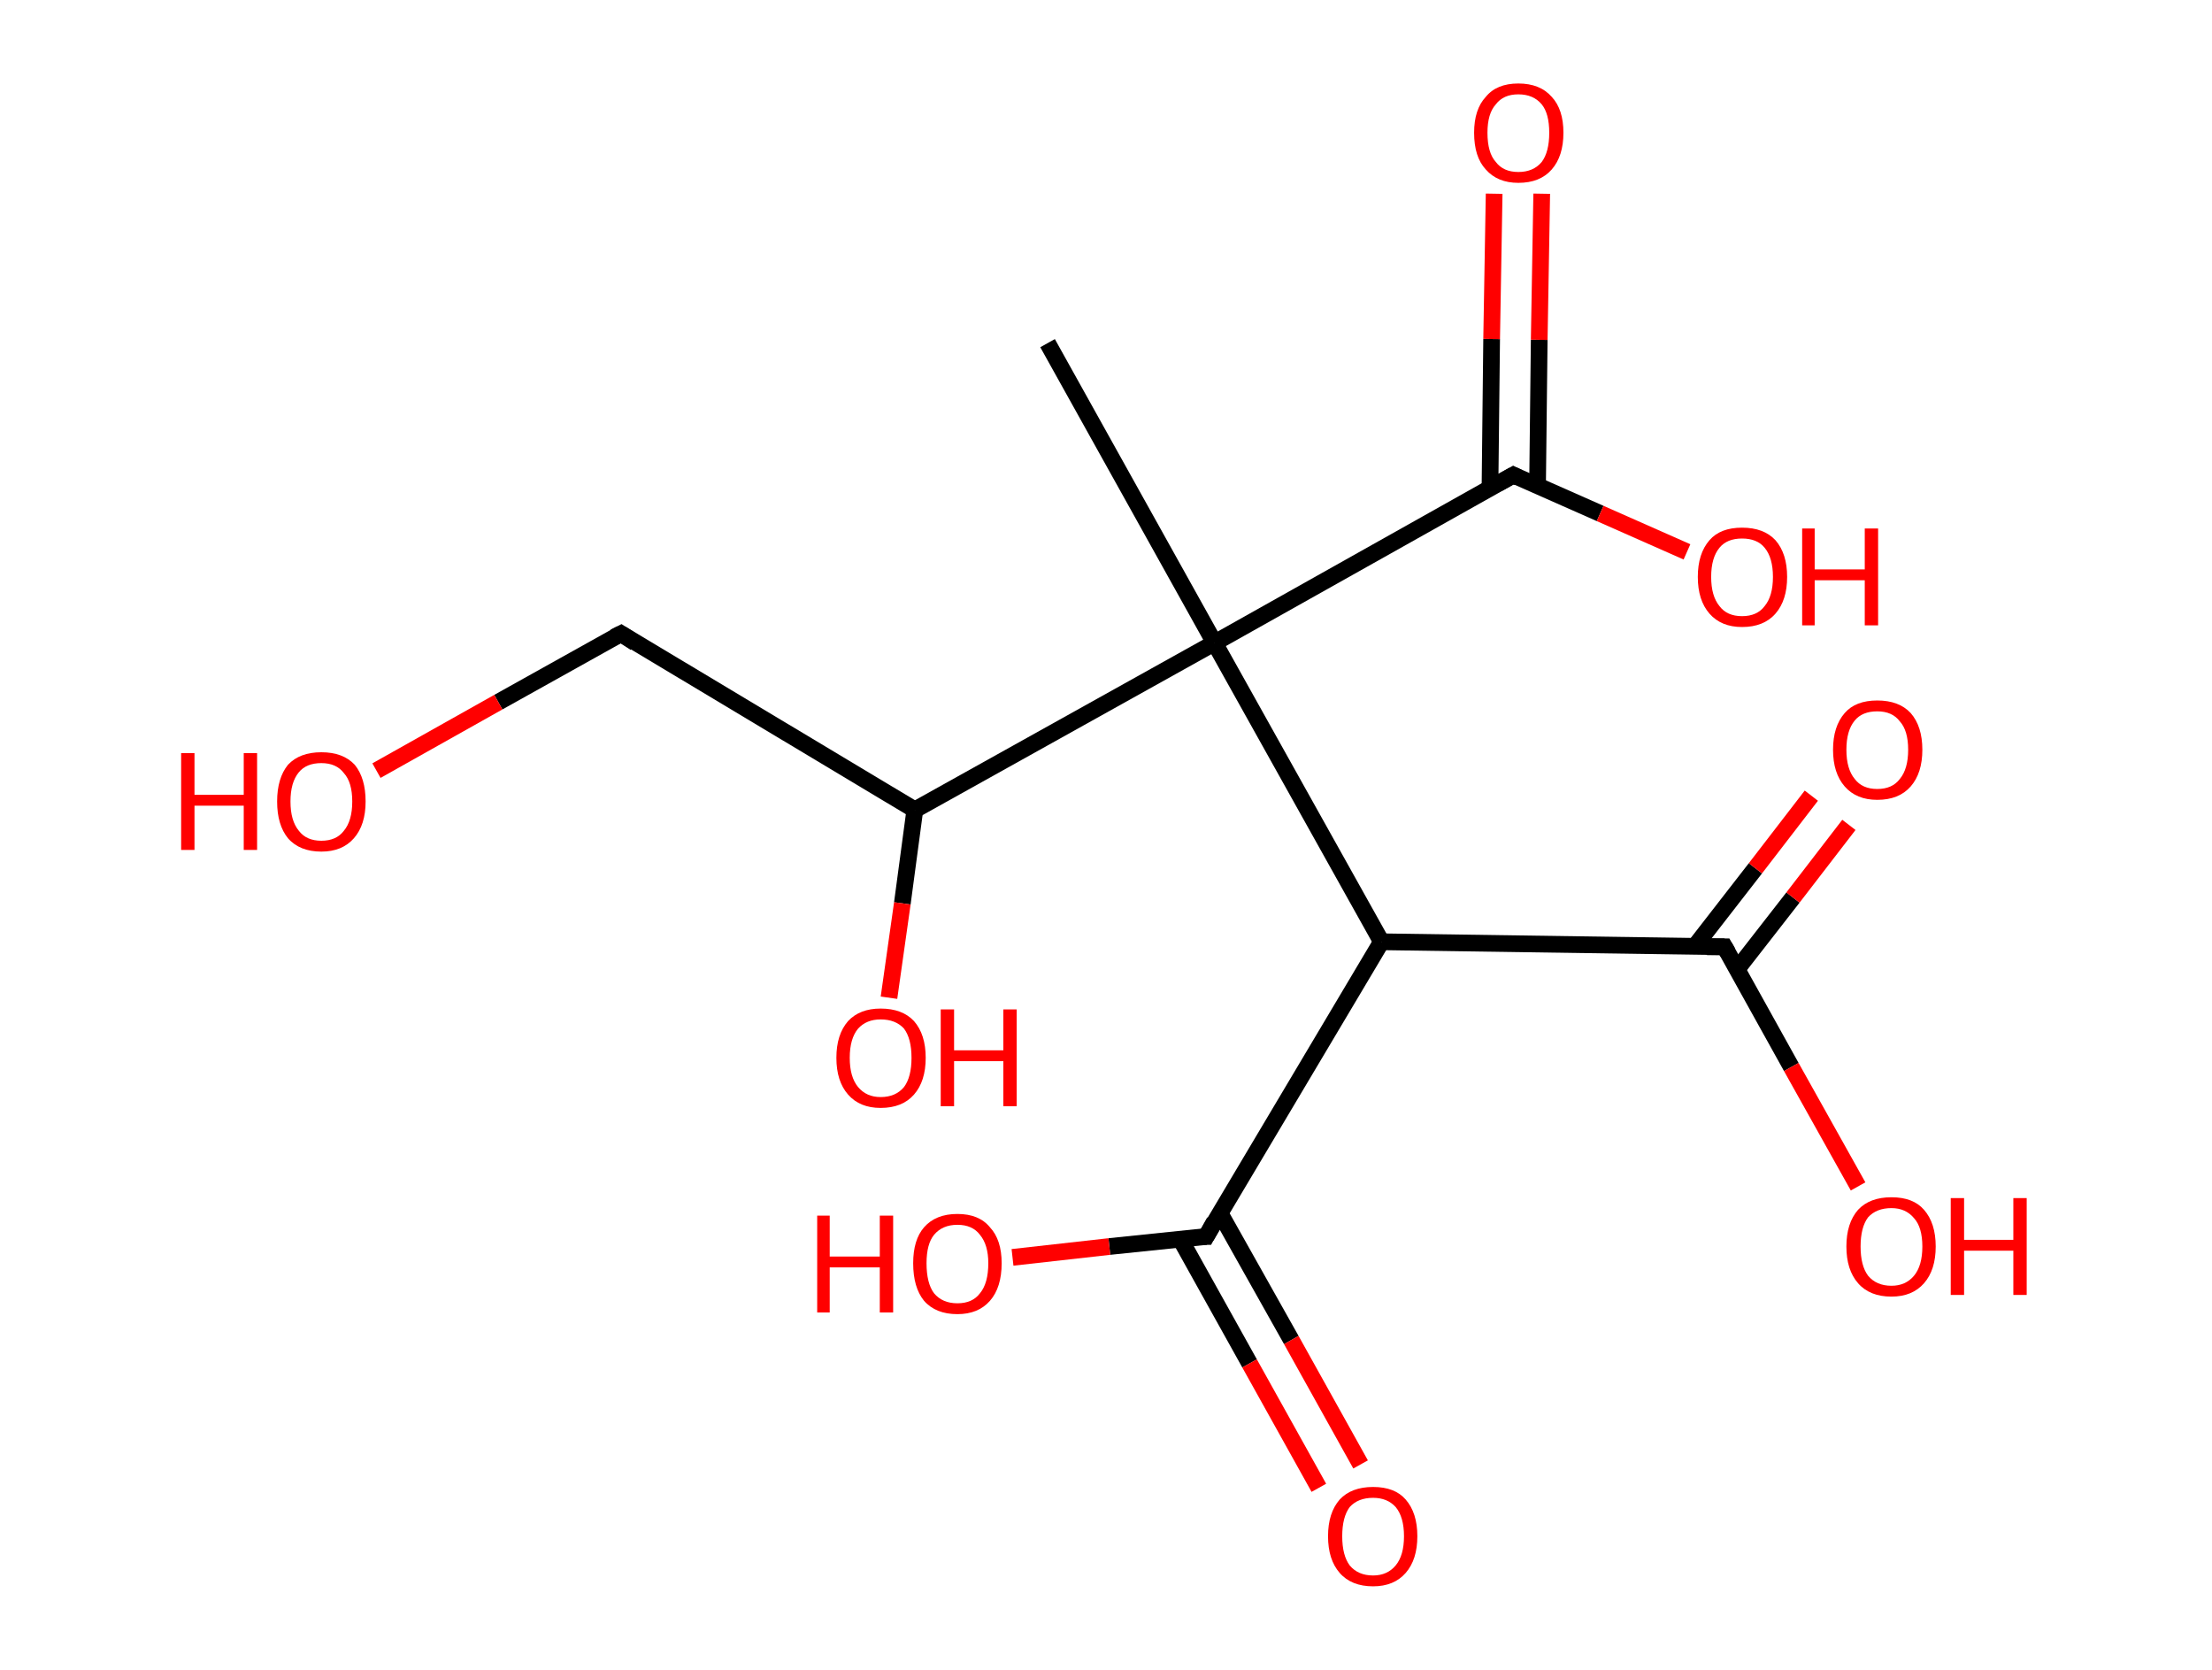 <?xml version='1.0' encoding='ASCII' standalone='yes'?>
<svg xmlns="http://www.w3.org/2000/svg" xmlns:rdkit="http://www.rdkit.org/xml" xmlns:xlink="http://www.w3.org/1999/xlink" version="1.1" baseProfile="full" xml:space="preserve" width="265px" height="200px" viewBox="0 0 265 200">
<!-- END OF HEADER -->
<rect style="opacity:1.0;fill:#FFFFFF;stroke:none" width="265.0" height="200.0" x="0.0" y="0.0"> </rect>
<path class="bond-0 atom-0 atom-1" d="M 125.5,41.1 L 145.5,77.0" style="fill:none;fill-rule:evenodd;stroke:#000000;stroke-width:2.0px;stroke-linecap:butt;stroke-linejoin:miter;stroke-opacity:1"/>
<path class="bond-1 atom-1 atom-2" d="M 145.5,77.0 L 181.3,56.9" style="fill:none;fill-rule:evenodd;stroke:#000000;stroke-width:2.0px;stroke-linecap:butt;stroke-linejoin:miter;stroke-opacity:1"/>
<path class="bond-2 atom-2 atom-3" d="M 184.2,58.2 L 184.4,40.7" style="fill:none;fill-rule:evenodd;stroke:#000000;stroke-width:2.0px;stroke-linecap:butt;stroke-linejoin:miter;stroke-opacity:1"/>
<path class="bond-2 atom-2 atom-3" d="M 184.4,40.7 L 184.7,23.2" style="fill:none;fill-rule:evenodd;stroke:#FF0000;stroke-width:2.0px;stroke-linecap:butt;stroke-linejoin:miter;stroke-opacity:1"/>
<path class="bond-2 atom-2 atom-3" d="M 178.5,58.6 L 178.7,40.6" style="fill:none;fill-rule:evenodd;stroke:#000000;stroke-width:2.0px;stroke-linecap:butt;stroke-linejoin:miter;stroke-opacity:1"/>
<path class="bond-2 atom-2 atom-3" d="M 178.7,40.6 L 179.0,23.2" style="fill:none;fill-rule:evenodd;stroke:#FF0000;stroke-width:2.0px;stroke-linecap:butt;stroke-linejoin:miter;stroke-opacity:1"/>
<path class="bond-3 atom-2 atom-4" d="M 181.3,56.9 L 191.7,61.5" style="fill:none;fill-rule:evenodd;stroke:#000000;stroke-width:2.0px;stroke-linecap:butt;stroke-linejoin:miter;stroke-opacity:1"/>
<path class="bond-3 atom-2 atom-4" d="M 191.7,61.5 L 202.1,66.1" style="fill:none;fill-rule:evenodd;stroke:#FF0000;stroke-width:2.0px;stroke-linecap:butt;stroke-linejoin:miter;stroke-opacity:1"/>
<path class="bond-4 atom-1 atom-5" d="M 145.5,77.0 L 109.6,97.0" style="fill:none;fill-rule:evenodd;stroke:#000000;stroke-width:2.0px;stroke-linecap:butt;stroke-linejoin:miter;stroke-opacity:1"/>
<path class="bond-5 atom-5 atom-6" d="M 109.6,97.0 L 108.1,108.2" style="fill:none;fill-rule:evenodd;stroke:#000000;stroke-width:2.0px;stroke-linecap:butt;stroke-linejoin:miter;stroke-opacity:1"/>
<path class="bond-5 atom-5 atom-6" d="M 108.1,108.2 L 106.5,119.5" style="fill:none;fill-rule:evenodd;stroke:#FF0000;stroke-width:2.0px;stroke-linecap:butt;stroke-linejoin:miter;stroke-opacity:1"/>
<path class="bond-6 atom-5 atom-7" d="M 109.6,97.0 L 74.4,75.9" style="fill:none;fill-rule:evenodd;stroke:#000000;stroke-width:2.0px;stroke-linecap:butt;stroke-linejoin:miter;stroke-opacity:1"/>
<path class="bond-7 atom-7 atom-8" d="M 74.4,75.9 L 59.7,84.1" style="fill:none;fill-rule:evenodd;stroke:#000000;stroke-width:2.0px;stroke-linecap:butt;stroke-linejoin:miter;stroke-opacity:1"/>
<path class="bond-7 atom-7 atom-8" d="M 59.7,84.1 L 45.1,92.3" style="fill:none;fill-rule:evenodd;stroke:#FF0000;stroke-width:2.0px;stroke-linecap:butt;stroke-linejoin:miter;stroke-opacity:1"/>
<path class="bond-8 atom-1 atom-9" d="M 145.5,77.0 L 165.5,112.8" style="fill:none;fill-rule:evenodd;stroke:#000000;stroke-width:2.0px;stroke-linecap:butt;stroke-linejoin:miter;stroke-opacity:1"/>
<path class="bond-9 atom-9 atom-10" d="M 165.5,112.8 L 144.5,148.1" style="fill:none;fill-rule:evenodd;stroke:#000000;stroke-width:2.0px;stroke-linecap:butt;stroke-linejoin:miter;stroke-opacity:1"/>
<path class="bond-10 atom-10 atom-11" d="M 141.4,148.4 L 149.7,163.3" style="fill:none;fill-rule:evenodd;stroke:#000000;stroke-width:2.0px;stroke-linecap:butt;stroke-linejoin:miter;stroke-opacity:1"/>
<path class="bond-10 atom-10 atom-11" d="M 149.7,163.3 L 158.0,178.2" style="fill:none;fill-rule:evenodd;stroke:#FF0000;stroke-width:2.0px;stroke-linecap:butt;stroke-linejoin:miter;stroke-opacity:1"/>
<path class="bond-10 atom-10 atom-11" d="M 146.1,145.2 L 154.7,160.5" style="fill:none;fill-rule:evenodd;stroke:#000000;stroke-width:2.0px;stroke-linecap:butt;stroke-linejoin:miter;stroke-opacity:1"/>
<path class="bond-10 atom-10 atom-11" d="M 154.7,160.5 L 163.0,175.4" style="fill:none;fill-rule:evenodd;stroke:#FF0000;stroke-width:2.0px;stroke-linecap:butt;stroke-linejoin:miter;stroke-opacity:1"/>
<path class="bond-11 atom-10 atom-12" d="M 144.5,148.1 L 132.9,149.3" style="fill:none;fill-rule:evenodd;stroke:#000000;stroke-width:2.0px;stroke-linecap:butt;stroke-linejoin:miter;stroke-opacity:1"/>
<path class="bond-11 atom-10 atom-12" d="M 132.9,149.3 L 121.3,150.6" style="fill:none;fill-rule:evenodd;stroke:#FF0000;stroke-width:2.0px;stroke-linecap:butt;stroke-linejoin:miter;stroke-opacity:1"/>
<path class="bond-12 atom-9 atom-13" d="M 165.5,112.8 L 206.6,113.4" style="fill:none;fill-rule:evenodd;stroke:#000000;stroke-width:2.0px;stroke-linecap:butt;stroke-linejoin:miter;stroke-opacity:1"/>
<path class="bond-13 atom-13 atom-14" d="M 208.1,116.1 L 214.8,107.5" style="fill:none;fill-rule:evenodd;stroke:#000000;stroke-width:2.0px;stroke-linecap:butt;stroke-linejoin:miter;stroke-opacity:1"/>
<path class="bond-13 atom-13 atom-14" d="M 214.8,107.5 L 221.5,98.8" style="fill:none;fill-rule:evenodd;stroke:#FF0000;stroke-width:2.0px;stroke-linecap:butt;stroke-linejoin:miter;stroke-opacity:1"/>
<path class="bond-13 atom-13 atom-14" d="M 203.0,113.4 L 210.3,104.0" style="fill:none;fill-rule:evenodd;stroke:#000000;stroke-width:2.0px;stroke-linecap:butt;stroke-linejoin:miter;stroke-opacity:1"/>
<path class="bond-13 atom-13 atom-14" d="M 210.3,104.0 L 217.0,95.3" style="fill:none;fill-rule:evenodd;stroke:#FF0000;stroke-width:2.0px;stroke-linecap:butt;stroke-linejoin:miter;stroke-opacity:1"/>
<path class="bond-14 atom-13 atom-15" d="M 206.6,113.4 L 214.6,127.8" style="fill:none;fill-rule:evenodd;stroke:#000000;stroke-width:2.0px;stroke-linecap:butt;stroke-linejoin:miter;stroke-opacity:1"/>
<path class="bond-14 atom-13 atom-15" d="M 214.6,127.8 L 222.6,142.1" style="fill:none;fill-rule:evenodd;stroke:#FF0000;stroke-width:2.0px;stroke-linecap:butt;stroke-linejoin:miter;stroke-opacity:1"/>
<path d="M 179.5,57.9 L 181.3,56.9 L 181.9,57.2" style="fill:none;stroke:#000000;stroke-width:2.0px;stroke-linecap:butt;stroke-linejoin:miter;stroke-opacity:1;"/>
<path d="M 76.1,77.0 L 74.4,75.9 L 73.6,76.3" style="fill:none;stroke:#000000;stroke-width:2.0px;stroke-linecap:butt;stroke-linejoin:miter;stroke-opacity:1;"/>
<path d="M 145.5,146.3 L 144.5,148.1 L 143.9,148.1" style="fill:none;stroke:#000000;stroke-width:2.0px;stroke-linecap:butt;stroke-linejoin:miter;stroke-opacity:1;"/>
<path d="M 204.5,113.4 L 206.6,113.4 L 207.0,114.1" style="fill:none;stroke:#000000;stroke-width:2.0px;stroke-linecap:butt;stroke-linejoin:miter;stroke-opacity:1;"/>
<path class="atom-3" d="M 176.6 15.9 Q 176.6 13.1, 178.0 11.6 Q 179.3 10.0, 181.9 10.0 Q 184.5 10.0, 185.9 11.6 Q 187.3 13.1, 187.3 15.9 Q 187.3 18.7, 185.9 20.3 Q 184.5 21.9, 181.9 21.9 Q 179.4 21.9, 178.0 20.3 Q 176.6 18.8, 176.6 15.9 M 181.9 20.6 Q 183.7 20.6, 184.7 19.4 Q 185.6 18.2, 185.6 15.9 Q 185.6 13.6, 184.7 12.5 Q 183.7 11.3, 181.9 11.3 Q 180.1 11.3, 179.2 12.5 Q 178.2 13.6, 178.2 15.9 Q 178.2 18.3, 179.2 19.4 Q 180.1 20.6, 181.9 20.6 " fill="#FF0000"/>
<path class="atom-4" d="M 203.4 69.1 Q 203.4 66.3, 204.8 64.7 Q 206.1 63.2, 208.7 63.2 Q 211.3 63.2, 212.7 64.7 Q 214.1 66.3, 214.1 69.1 Q 214.1 71.9, 212.7 73.5 Q 211.3 75.1, 208.7 75.1 Q 206.2 75.1, 204.8 73.5 Q 203.4 71.9, 203.4 69.1 M 208.7 73.8 Q 210.5 73.8, 211.4 72.6 Q 212.4 71.4, 212.4 69.1 Q 212.4 66.8, 211.4 65.6 Q 210.5 64.5, 208.7 64.5 Q 206.9 64.5, 206.0 65.6 Q 205.0 66.8, 205.0 69.1 Q 205.0 71.4, 206.0 72.6 Q 206.9 73.8, 208.7 73.8 " fill="#FF0000"/>
<path class="atom-4" d="M 215.9 63.3 L 217.4 63.3 L 217.4 68.2 L 223.4 68.2 L 223.4 63.3 L 225.0 63.3 L 225.0 74.9 L 223.4 74.9 L 223.4 69.5 L 217.4 69.5 L 217.4 74.9 L 215.9 74.9 L 215.9 63.3 " fill="#FF0000"/>
<path class="atom-6" d="M 100.2 126.7 Q 100.2 123.9, 101.6 122.3 Q 103.0 120.8, 105.5 120.8 Q 108.1 120.8, 109.5 122.3 Q 110.9 123.9, 110.9 126.7 Q 110.9 129.5, 109.5 131.1 Q 108.1 132.7, 105.5 132.7 Q 103.0 132.7, 101.6 131.1 Q 100.2 129.5, 100.2 126.7 M 105.5 131.4 Q 107.3 131.4, 108.3 130.2 Q 109.2 129.0, 109.2 126.7 Q 109.2 124.4, 108.3 123.2 Q 107.3 122.1, 105.5 122.1 Q 103.8 122.1, 102.8 123.2 Q 101.8 124.4, 101.8 126.7 Q 101.8 129.0, 102.8 130.2 Q 103.8 131.4, 105.5 131.4 " fill="#FF0000"/>
<path class="atom-6" d="M 112.7 120.9 L 114.3 120.9 L 114.3 125.8 L 120.2 125.8 L 120.2 120.9 L 121.8 120.9 L 121.8 132.5 L 120.2 132.5 L 120.2 127.1 L 114.3 127.1 L 114.3 132.5 L 112.7 132.5 L 112.7 120.9 " fill="#FF0000"/>
<path class="atom-8" d="M 21.7 90.2 L 23.3 90.2 L 23.3 95.2 L 29.2 95.2 L 29.2 90.2 L 30.8 90.2 L 30.8 101.8 L 29.2 101.8 L 29.2 96.5 L 23.3 96.5 L 23.3 101.8 L 21.7 101.8 L 21.7 90.2 " fill="#FF0000"/>
<path class="atom-8" d="M 33.2 96.0 Q 33.2 93.2, 34.5 91.6 Q 35.9 90.1, 38.5 90.1 Q 41.1 90.1, 42.5 91.6 Q 43.8 93.2, 43.8 96.0 Q 43.8 98.8, 42.4 100.4 Q 41.0 102.0, 38.5 102.0 Q 35.9 102.0, 34.5 100.4 Q 33.2 98.8, 33.2 96.0 M 38.5 100.7 Q 40.3 100.7, 41.2 99.5 Q 42.2 98.3, 42.2 96.0 Q 42.2 93.7, 41.2 92.6 Q 40.3 91.4, 38.5 91.4 Q 36.7 91.4, 35.8 92.5 Q 34.8 93.7, 34.8 96.0 Q 34.8 98.3, 35.8 99.5 Q 36.7 100.7, 38.5 100.7 " fill="#FF0000"/>
<path class="atom-11" d="M 159.1 184.0 Q 159.1 181.2, 160.5 179.6 Q 161.9 178.1, 164.5 178.1 Q 167.1 178.1, 168.4 179.6 Q 169.8 181.2, 169.8 184.0 Q 169.8 186.8, 168.4 188.4 Q 167.0 190.0, 164.5 190.0 Q 161.9 190.0, 160.5 188.4 Q 159.1 186.8, 159.1 184.0 M 164.5 188.7 Q 166.2 188.7, 167.2 187.5 Q 168.2 186.3, 168.2 184.0 Q 168.2 181.7, 167.2 180.5 Q 166.2 179.4, 164.5 179.4 Q 162.7 179.4, 161.7 180.5 Q 160.8 181.7, 160.8 184.0 Q 160.8 186.3, 161.7 187.5 Q 162.7 188.7, 164.5 188.7 " fill="#FF0000"/>
<path class="atom-12" d="M 97.9 145.6 L 99.4 145.6 L 99.4 150.5 L 105.4 150.5 L 105.4 145.6 L 107.0 145.6 L 107.0 157.2 L 105.4 157.2 L 105.4 151.8 L 99.4 151.8 L 99.4 157.2 L 97.9 157.2 L 97.9 145.6 " fill="#FF0000"/>
<path class="atom-12" d="M 109.4 151.3 Q 109.4 148.5, 110.7 147.0 Q 112.1 145.4, 114.7 145.4 Q 117.3 145.4, 118.6 147.0 Q 120.0 148.5, 120.0 151.3 Q 120.0 154.2, 118.6 155.8 Q 117.2 157.4, 114.7 157.4 Q 112.1 157.4, 110.7 155.8 Q 109.4 154.2, 109.4 151.3 M 114.7 156.1 Q 116.5 156.1, 117.4 154.9 Q 118.4 153.7, 118.4 151.3 Q 118.4 149.1, 117.4 147.9 Q 116.5 146.7, 114.7 146.7 Q 112.9 146.7, 111.9 147.9 Q 111.0 149.0, 111.0 151.3 Q 111.0 153.7, 111.9 154.9 Q 112.9 156.1, 114.7 156.1 " fill="#FF0000"/>
<path class="atom-14" d="M 219.6 89.8 Q 219.6 87.0, 221.0 85.4 Q 222.3 83.9, 224.9 83.9 Q 227.5 83.9, 228.9 85.4 Q 230.3 87.0, 230.3 89.8 Q 230.3 92.6, 228.9 94.2 Q 227.5 95.8, 224.9 95.8 Q 222.4 95.8, 221.0 94.2 Q 219.6 92.6, 219.6 89.8 M 224.9 94.5 Q 226.7 94.5, 227.6 93.3 Q 228.6 92.1, 228.6 89.8 Q 228.6 87.5, 227.6 86.4 Q 226.7 85.2, 224.9 85.2 Q 223.1 85.2, 222.2 86.3 Q 221.2 87.5, 221.2 89.8 Q 221.2 92.1, 222.2 93.3 Q 223.1 94.5, 224.9 94.5 " fill="#FF0000"/>
<path class="atom-15" d="M 221.2 149.3 Q 221.2 146.5, 222.6 144.9 Q 224.0 143.4, 226.6 143.4 Q 229.2 143.4, 230.5 144.9 Q 231.9 146.5, 231.9 149.3 Q 231.9 152.1, 230.5 153.7 Q 229.1 155.3, 226.6 155.3 Q 224.0 155.3, 222.6 153.7 Q 221.2 152.1, 221.2 149.3 M 226.6 154.0 Q 228.3 154.0, 229.3 152.8 Q 230.3 151.6, 230.3 149.3 Q 230.3 147.0, 229.3 145.9 Q 228.3 144.7, 226.6 144.7 Q 224.8 144.7, 223.8 145.8 Q 222.9 147.0, 222.9 149.3 Q 222.9 151.6, 223.8 152.8 Q 224.8 154.0, 226.6 154.0 " fill="#FF0000"/>
<path class="atom-15" d="M 233.7 143.5 L 235.3 143.5 L 235.3 148.5 L 241.2 148.5 L 241.2 143.5 L 242.8 143.5 L 242.8 155.1 L 241.2 155.1 L 241.2 149.8 L 235.3 149.8 L 235.3 155.1 L 233.7 155.1 L 233.7 143.5 " fill="#FF0000"/>
</svg>
